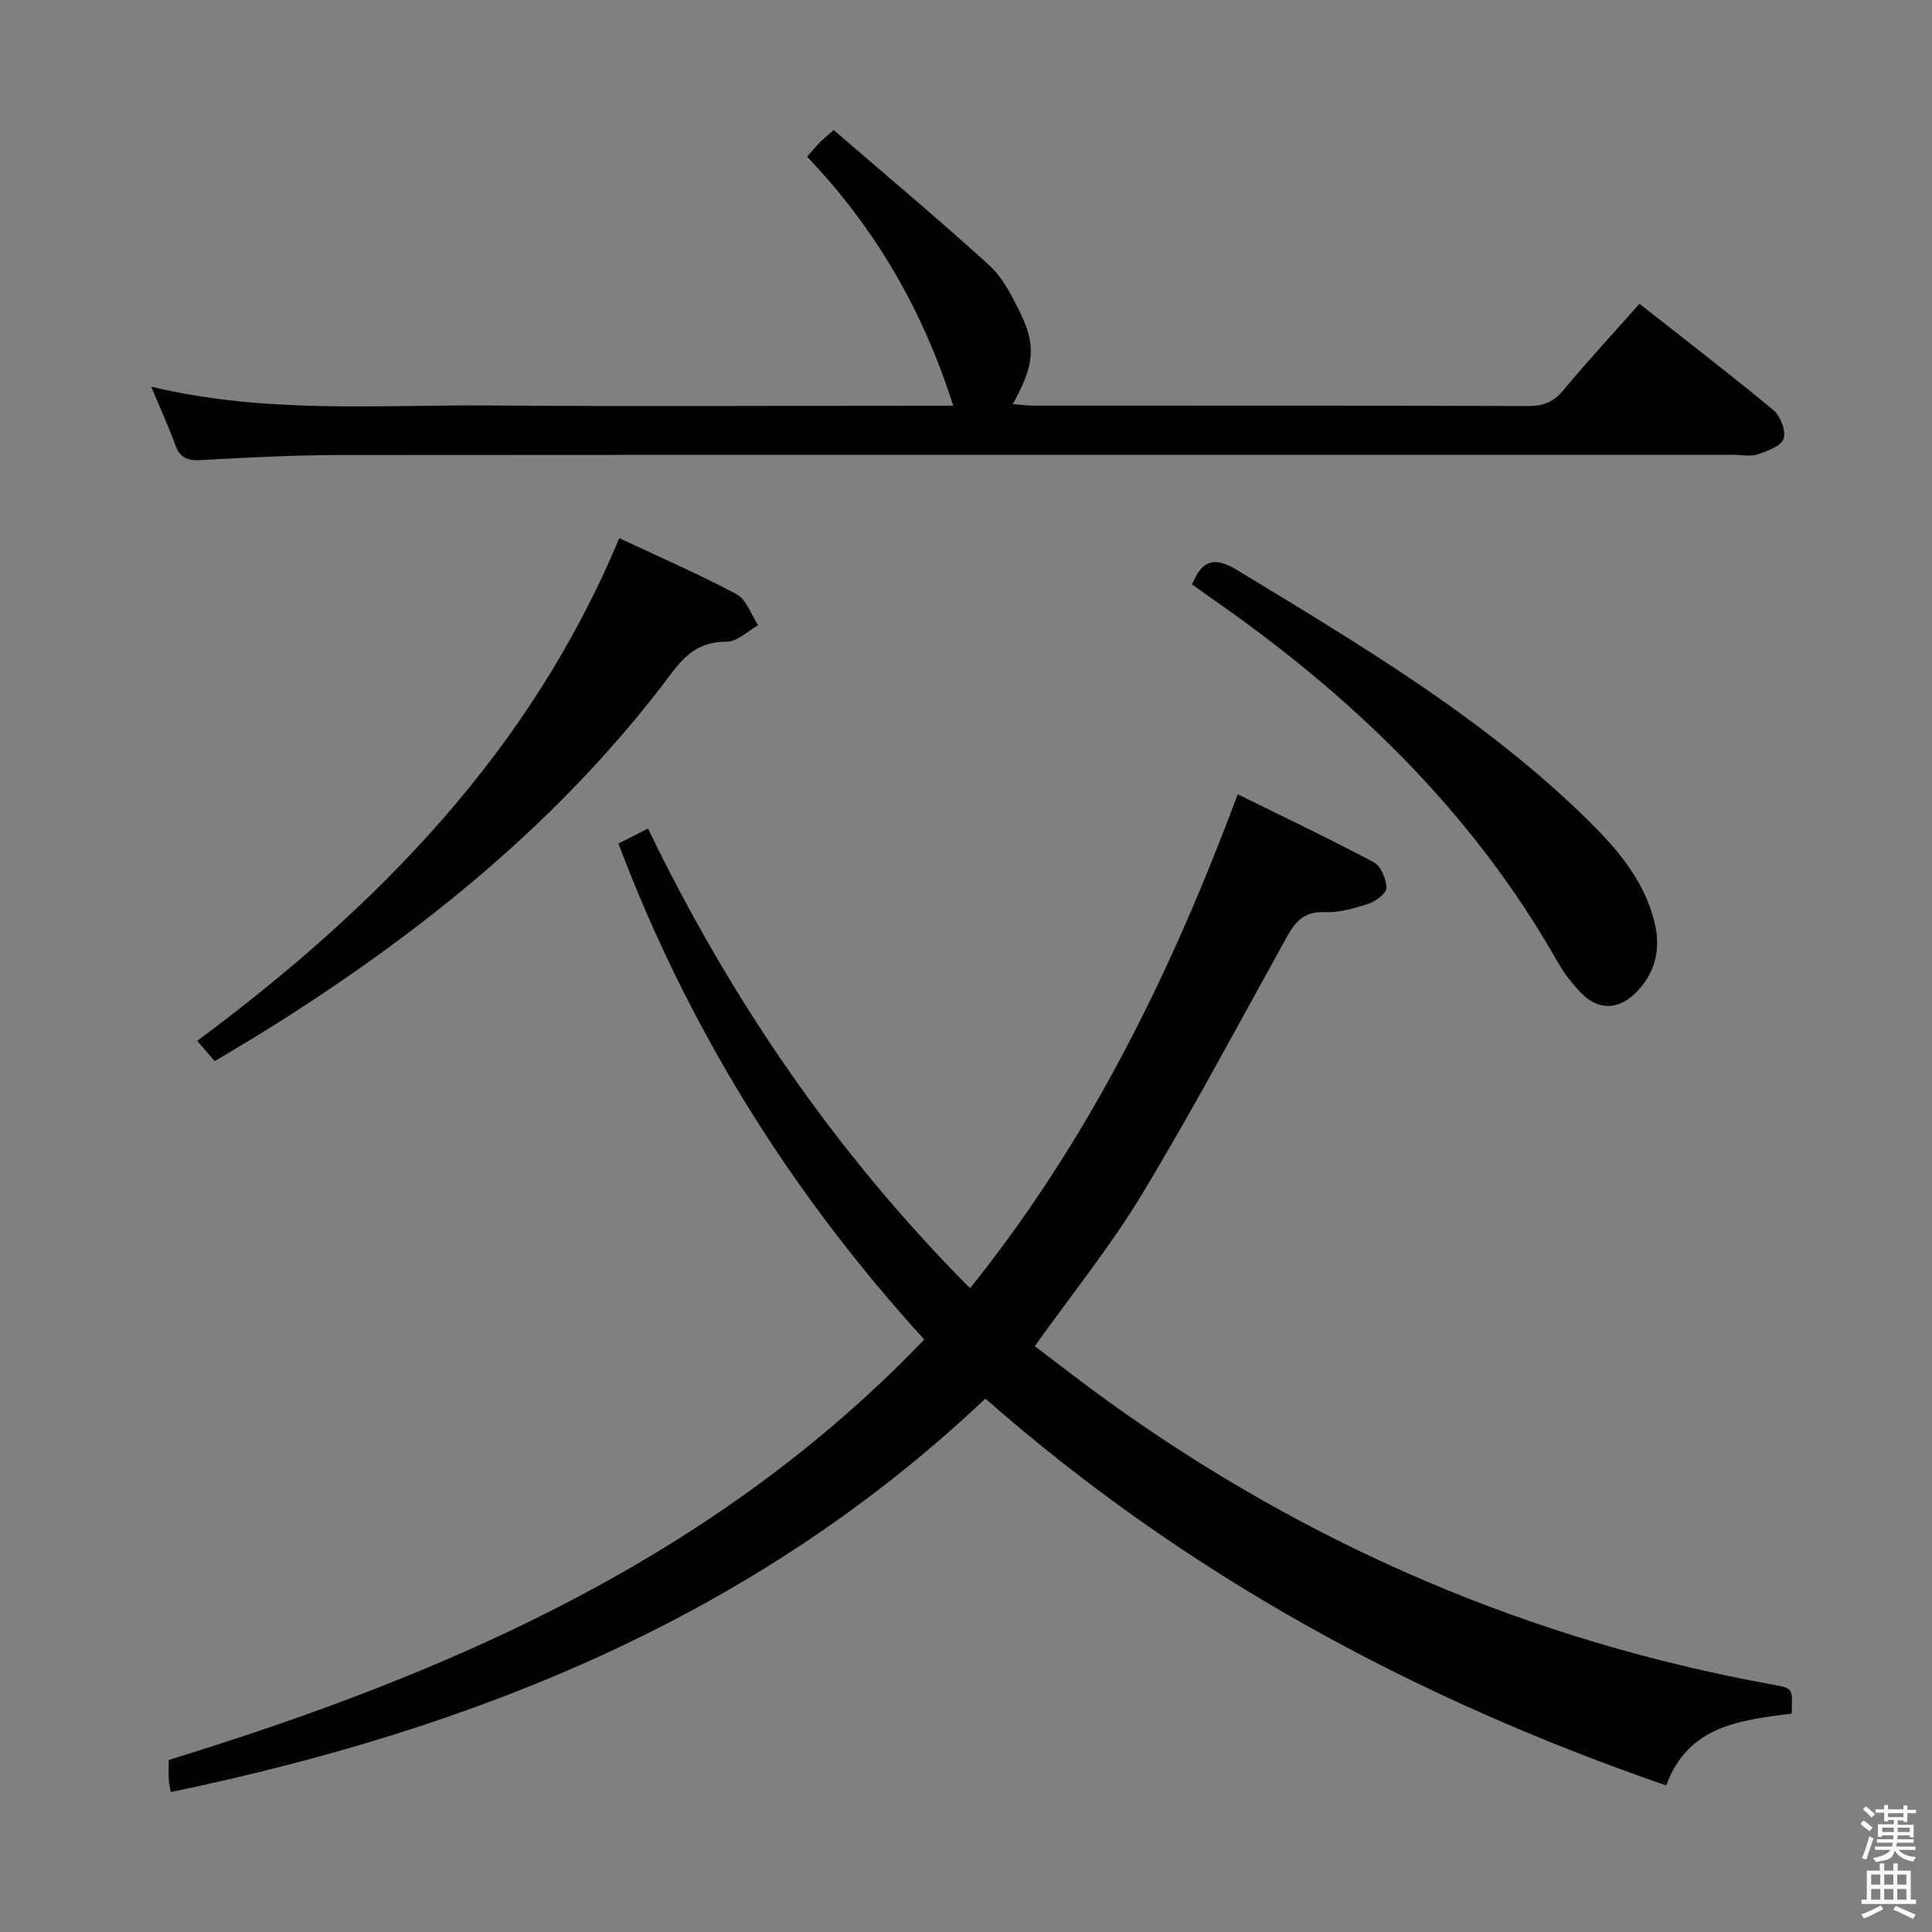 <svg enable-background="new 0 0 400 400" viewBox="0 0 400 400" xmlns="http://www.w3.org/2000/svg"><rect x="0" y="0" width="400" height="400" fill="#808080" stroke="none"/><path d="m385.2 377.6.6-.7c.6.4 1.3.9 1.9 1.5l-.6.7c-.8-.5-1.4-1-1.9-1.5zm.3 7.1c.6-1.4 1.1-2.9 1.5-4.5.3.1.6.3.9.4-.5 1.4-1 2.9-1.5 4.4zm.2-10.1.6-.6c.7.5 1.3 1.1 1.9 1.6l-.7.7c-.6-.6-1.2-1.2-1.8-1.7zm8.4-.8h.8v.9h1.8v.7h-1.8v1.8h-.8v-.3h-1.2v.9h3.3v2.6h-.8v-.4h-2.5c0 .3 0 .6-.1.8h3.4v.7h-3.5c0 .3-.1.6-.1.8h4v.7h-3.5c.7.9 1.9 1.3 3.6 1.5-.2.2-.4.5-.6.9-1.9-.3-3.2-1.1-3.8-2.3-.5 2.1-1.8 2-3.9 2.4-.2-.3-.4-.5-.6-.8 1.9-.4 3.1-.9 3.6-1.7h-3.2v-.7h3.5c.1-.2.1-.5.2-.8h-3.3v-.7h3.4c0-.2 0-.5 0-.8h-2.4v.3h-.8v-2.6h3.3v-.9h-1.2v.3h-.8v-1.8h-1.8v-.7h1.8v-.9h.8v.9h3.2zm-4.4 5.5h2.4c0-.3 0-.6 0-.9h-2.4zm1.2-3.1h3.2v-.8h-3.2zm4.4 2.2h-2.4v.9h2.5v-.9z" fill="#fafafb"/><path d="m389.2 385.8h.9v1.5h1.9v-1.5h.9v1.5h2.7v6h1.1v.9h-11.3v-.9h1.1v-6h2.7zm.2 8.7.5.8c-1.2.6-2.5 1.3-4 1.9-.2-.3-.3-.6-.6-.8 1.6-.6 3-1.3 4.1-1.9zm-2-4.3h1.9v-2.1h-1.9zm0 3.1h1.9v-2.2h-1.9zm2.7-3.1h1.9v-2.1h-1.9zm0 3.1h1.9v-2.2h-1.9zm2.4 1.3c1.4.6 2.7 1.2 4.1 1.8l-.5.9c-1.5-.7-2.8-1.4-4.1-1.9zm2.2-6.5h-1.9v2.1h1.9zm-1.9 5.2h1.9v-2.2h-1.9z" fill="#fafafb"/><g fill="#010100"><path d="m204.01 289.56c-47.7 45.21-105.66 68.35-168.65 81.47-.15-.88-.37-1.67-.41-2.47-.07-1.31-.02-2.62-.02-4.18 58.2-17.9 112.99-41.76 156.43-87.04-27.52-30.23-48.75-64.09-63.32-102.68 2.02-1.03 3.86-1.97 6.12-3.12 17.06 35.29 38.69 67.01 66.68 95.18 24.69-30.74 41.63-65.29 55.42-102.27 9.58 4.73 18.99 9.19 28.17 14.08 1.47.78 2.57 3.45 2.62 5.28.03 1.09-2.15 2.78-3.64 3.27-2.97.98-6.17 1.91-9.22 1.77-4.34-.19-6.13 2.18-7.92 5.41-9.84 17.74-19.37 35.67-29.85 53.02-6.5 10.77-14.49 20.64-22.18 31.43 4.88 3.67 9.94 7.65 15.16 11.4 41.52 29.89 87.39 49.59 137.77 58.7 4.01.72 4 .74 3.76 5.97-10.52 1.36-21.45 2.45-25.95 14.88-52.25-18.04-99.55-43.68-140.97-80.1z"/><path d="m31.31 80.06c23.75 5.68 46.93 3.72 69.99 3.89 29.99.22 59.98.05 89.98.05h6.07c-6.26-19.79-16.15-36.79-30.25-51.56.85-.96 1.69-1.97 2.59-2.91.56-.59 1.22-1.1 2.91-2.61 10.74 9.27 21.66 18.42 32.2 27.99 2.73 2.48 4.59 6.13 6.27 9.52 3.52 7.09 3.11 11.18-1.38 19.23 1.55.12 2.92.32 4.28.32 34.16.02 68.32-.03 102.47.08 3.12.01 5.22-.84 7.24-3.27 5-6.01 10.31-11.75 15.76-17.89 9.32 7.33 18.65 14.49 27.7 21.99 1.47 1.22 2.67 4.31 2.14 5.93-.5 1.53-3.34 2.56-5.34 3.24-1.5.51-3.3.11-4.97.11-96.14 0-192.28-.03-288.43.04-9.64.01-19.29.51-28.93 1.05-2.76.15-4.34-.45-5.31-3.12-1.35-3.72-3.01-7.33-4.99-12.08z"/><path d="m128.21 111.42c8.45 3.97 16.54 7.46 24.28 11.6 2.05 1.1 3.02 4.23 4.48 6.43-2.18 1.2-4.36 3.42-6.53 3.41-5.3-.02-8.32 2.39-11.37 6.47-22.74 30.42-51.76 53.8-83.73 73.8-3.51 2.2-7.1 4.28-10.89 6.57-1.16-1.35-2.22-2.57-3.62-4.2 37.27-27.68 68.99-59.92 87.38-104.08z"/><path d="m246.8 120.99c2.19-5.36 4.92-5.65 9.39-2.93 25.59 15.56 51.39 30.81 72.89 52.06 5.94 5.87 11.32 12.25 13.43 20.66 1.45 5.77.21 10.94-4.16 15.06-3.55 3.34-7.63 3.23-11.01-.28-1.83-1.9-3.51-4.04-4.81-6.33-17.67-31.23-42.8-55.33-72-75.57-1.21-.84-2.4-1.72-3.73-2.67z"/></g></svg>